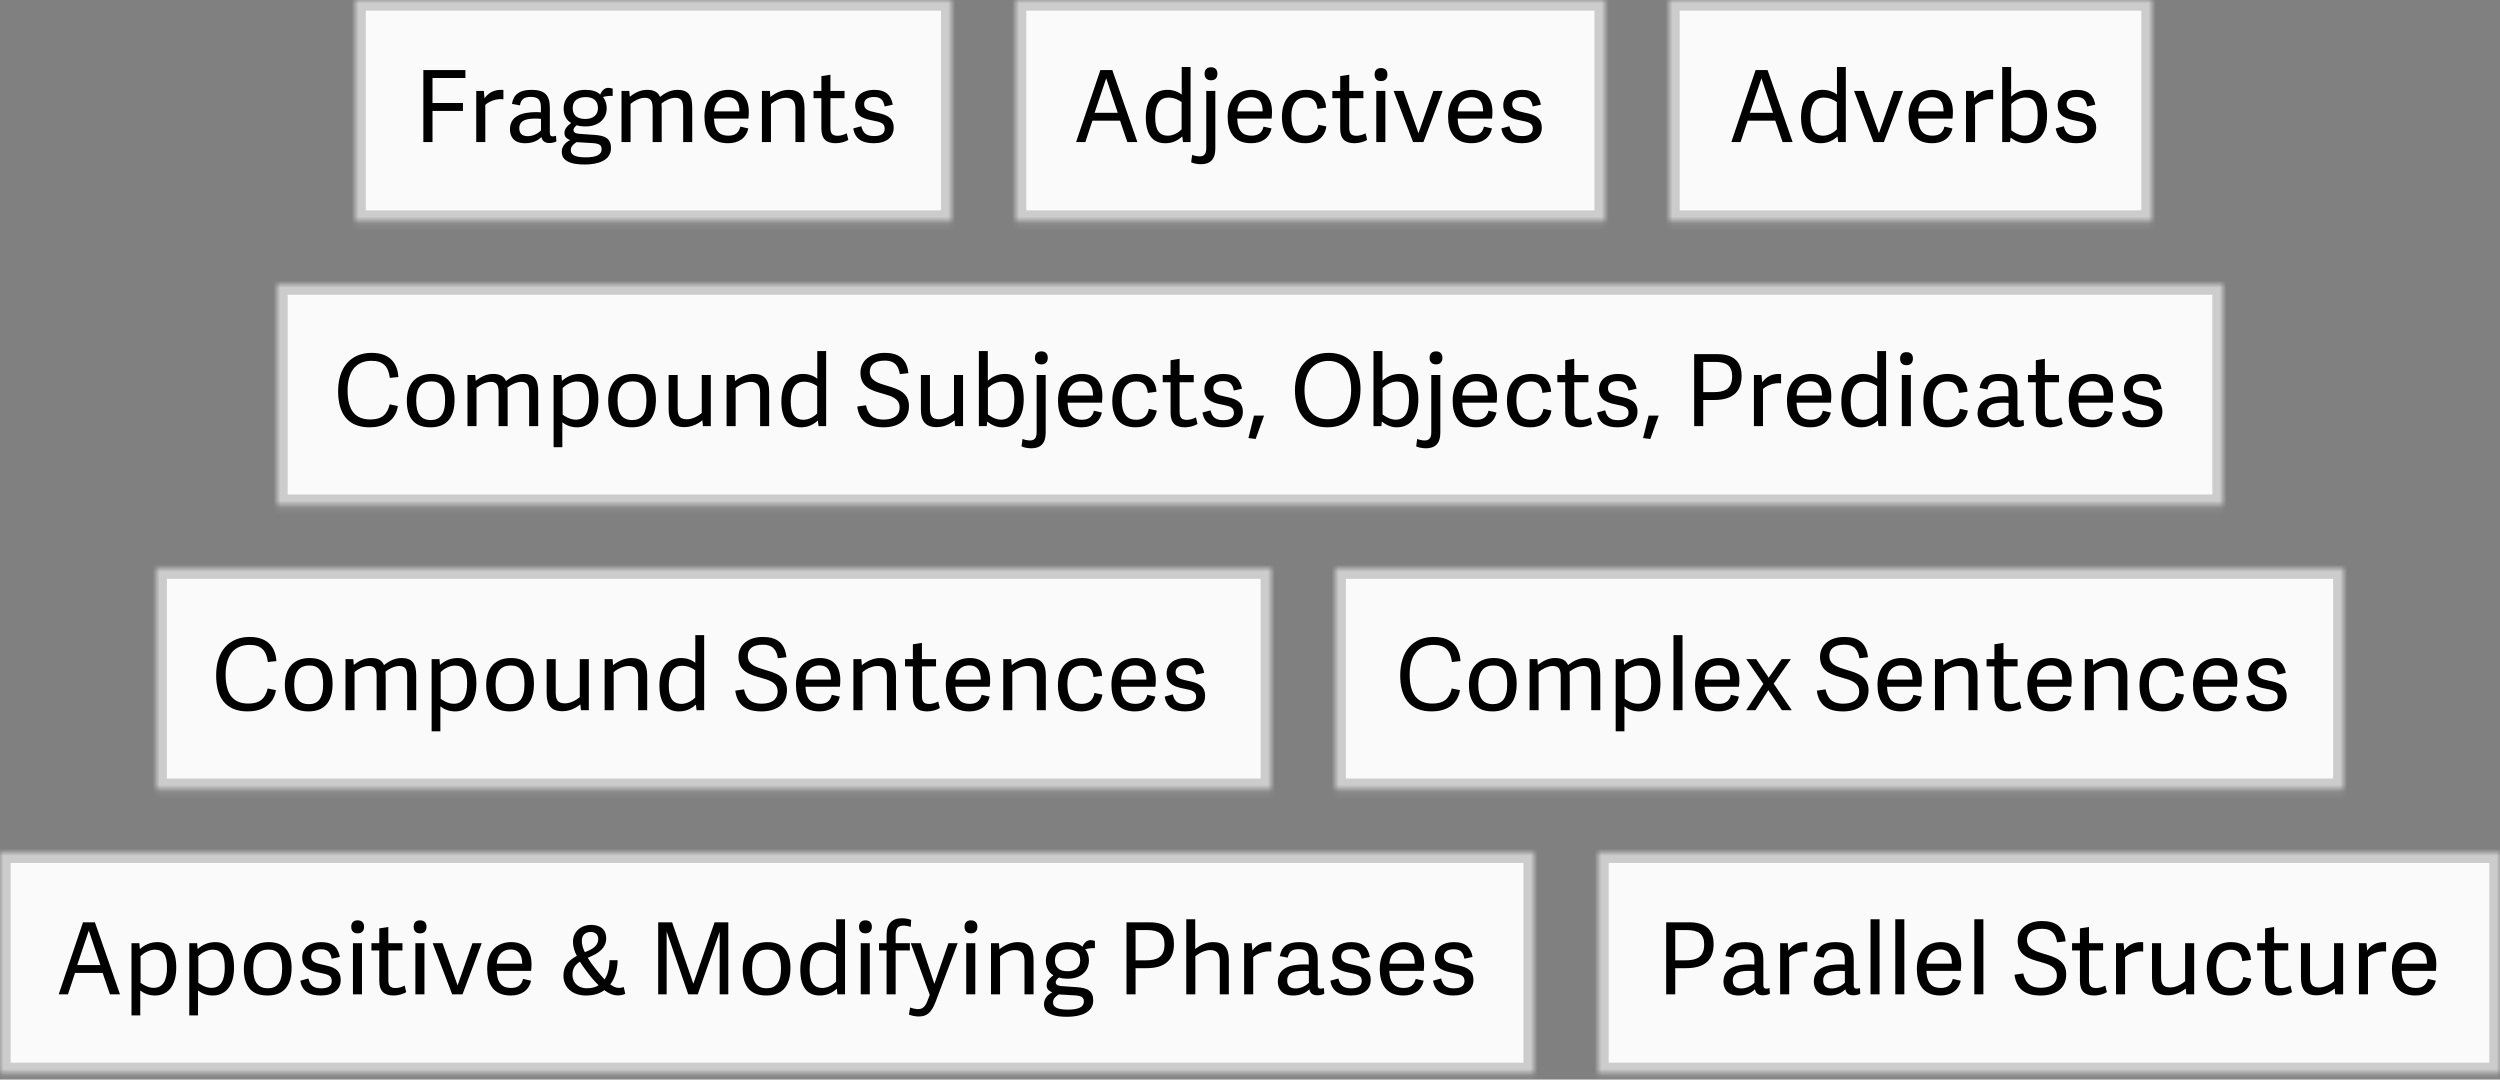 <?xml version="1.0" encoding="UTF-8" standalone="no"?>
<svg width="352px" height="152px" viewBox="0 0 352 152" version="1.1" xmlns="http://www.w3.org/2000/svg" xmlns:xlink="http://www.w3.org/1999/xlink">
    <rect x="0" y="0" width="352" height="152" fill="#808080" stroke="none"/>
    <!-- Generator: Sketch 39.1 (31720) - http://www.bohemiancoding.com/sketch -->
    <title>Group 32 Copy</title>
    <desc>Created with Sketch.</desc>
    <defs>
        <rect id="path-1" x="0" y="0" width="274" height="31.12"></rect>
        <mask id="mask-2" maskContentUnits="userSpaceOnUse" maskUnits="objectBoundingBox" x="0" y="0" width="274" height="31.12" fill="white">
            <use xlink:href="#path-1"></use>
        </mask>
        <rect id="path-3" x="0" y="0" width="157" height="31.12"></rect>
        <mask id="mask-4" maskContentUnits="userSpaceOnUse" maskUnits="objectBoundingBox" x="0" y="0" width="157" height="31.12" fill="white">
            <use xlink:href="#path-3"></use>
        </mask>
        <rect id="path-5" x="0" y="0" width="142" height="31.118"></rect>
        <mask id="mask-6" maskContentUnits="userSpaceOnUse" maskUnits="objectBoundingBox" x="0" y="0" width="142" height="31.118" fill="white">
            <use xlink:href="#path-5"></use>
        </mask>
        <rect id="path-7" x="0" y="0" width="127" height="31.12"></rect>
        <mask id="mask-8" maskContentUnits="userSpaceOnUse" maskUnits="objectBoundingBox" x="0" y="0" width="127" height="31.12" fill="white">
            <use xlink:href="#path-7"></use>
        </mask>
        <rect id="path-9" x="0" y="0" width="216" height="31.12"></rect>
        <mask id="mask-10" maskContentUnits="userSpaceOnUse" maskUnits="objectBoundingBox" x="0" y="0" width="216" height="31.12" fill="white">
            <use xlink:href="#path-9"></use>
        </mask>
        <rect id="path-11" x="0" y="0" width="84" height="31.12"></rect>
        <mask id="mask-12" maskContentUnits="userSpaceOnUse" maskUnits="objectBoundingBox" x="0" y="0" width="84" height="31.12" fill="white">
            <use xlink:href="#path-11"></use>
        </mask>
        <rect id="path-13" x="0" y="0" width="83" height="31.12"></rect>
        <mask id="mask-14" maskContentUnits="userSpaceOnUse" maskUnits="objectBoundingBox" x="0" y="0" width="83" height="31.12" fill="white">
            <use xlink:href="#path-13"></use>
        </mask>
        <rect id="path-15" x="0" y="0" width="68" height="31.12"></rect>
        <mask id="mask-16" maskContentUnits="userSpaceOnUse" maskUnits="objectBoundingBox" x="0" y="0" width="68" height="31.12" fill="white">
            <use xlink:href="#path-15"></use>
        </mask>
    </defs>
    <g id="Welcome" stroke="none" stroke-width="1" fill="none" fill-rule="evenodd">
        <g id="Diagnostic---Intro-Slides---1" transform="translate(-485, -169)">
            <g id="Group-32-Copy" transform="translate(485, 169)">
                <g id="Group-12" transform="translate(39, 40)">
                    <g id="Group-6">
                        <use id="Rectangle-34" stroke="#CCCCCC" mask="url(#mask-2)" stroke-width="3" fill="#FAFAFA" xlink:href="#path-1"></use>
                        <path d="M13.06,20.168 C14.838,20.168 16.672,19.412 17.022,17.172 L15.86,16.934 C15.538,18.362 14.754,19.062 13.144,19.062 C11.114,19.062 9.938,17.886 9.938,14.974 C9.938,12.188 11.212,10.802 13.312,10.802 C14.978,10.802 15.692,11.628 15.888,13.21 L17.092,13.084 C16.938,10.718 15.454,9.682 13.326,9.682 C10.442,9.682 8.608,11.67 8.608,15.086 C8.608,18.124 9.882,20.168 13.06,20.168 L13.06,20.168 Z M21.6,20.168 C24.022,20.168 25.002,18.628 25.002,16.262 C25.002,14.12 24.064,12.65 21.782,12.65 C19.486,12.65 18.282,14.106 18.282,16.43 C18.282,18.558 19.108,20.168 21.6,20.168 L21.6,20.168 Z M21.67,19.146 C20.27,19.146 19.598,18.278 19.598,16.374 C19.598,14.456 20.452,13.7 21.726,13.7 C22.972,13.7 23.672,14.358 23.672,16.346 C23.672,18.39 22.916,19.146 21.67,19.146 L21.67,19.146 Z M28.096,14.624 C28.474,14.274 29.356,13.77 30.084,13.77 C31.008,13.77 31.204,14.316 31.204,15.282 L31.204,20 L32.478,20 L32.478,15.1 C32.478,14.918 32.464,14.736 32.45,14.568 C32.87,14.218 33.696,13.77 34.382,13.77 C35.306,13.77 35.502,14.316 35.502,15.282 L35.502,20 L36.776,20 L36.776,15.1 C36.776,13.49 36.244,12.65 34.732,12.65 C33.752,12.65 32.94,13.084 32.24,13.644 C31.96,12.972 31.386,12.65 30.434,12.65 C29.454,12.65 28.698,13.07 27.984,13.616 L27.914,12.804 L26.822,12.804 L26.822,20 L28.096,20 L28.096,14.624 Z M38.946,22.968 L40.178,22.968 L40.178,19.468 C40.696,19.86 41.382,20.168 42.25,20.168 C43.86,20.168 45.246,19.048 45.246,16.234 C45.246,13.588 44.126,12.65 42.614,12.65 C41.592,12.65 40.78,13.042 40.122,13.63 L40.052,12.804 L38.946,12.804 L38.946,22.968 Z M40.22,14.624 C40.64,14.204 41.438,13.714 42.236,13.714 C43.384,13.714 43.944,14.414 43.944,16.22 C43.944,17.942 43.44,19.09 42.068,19.09 C41.242,19.09 40.528,18.614 40.22,18.376 L40.22,14.624 Z M49.95,20.168 C52.372,20.168 53.352,18.628 53.352,16.262 C53.352,14.12 52.414,12.65 50.132,12.65 C47.836,12.65 46.632,14.106 46.632,16.43 C46.632,18.558 47.458,20.168 49.95,20.168 L49.95,20.168 Z M50.02,19.146 C48.62,19.146 47.948,18.278 47.948,16.374 C47.948,14.456 48.802,13.7 50.076,13.7 C51.322,13.7 52.022,14.358 52.022,16.346 C52.022,18.39 51.266,19.146 50.02,19.146 L50.02,19.146 Z M55.144,17.69 C55.144,19.3 55.816,20.14 57.342,20.14 C58.336,20.14 59.19,19.748 59.89,19.174 L59.974,20 L61.08,20 L61.08,12.804 L59.806,12.804 L59.806,18.152 C59.428,18.502 58.546,19.034 57.72,19.034 C56.656,19.034 56.418,18.488 56.418,17.494 L56.418,12.804 L55.144,12.804 L55.144,17.69 Z M69.298,15.114 C69.298,13.49 68.626,12.65 67.086,12.65 C66.092,12.65 65.196,13.098 64.496,13.658 L64.426,12.804 L63.306,12.804 L63.306,20 L64.58,20 L64.58,14.638 C64.958,14.302 65.854,13.77 66.68,13.77 C67.66,13.77 68.024,14.316 68.024,15.31 L68.024,20 L69.298,20 L69.298,15.114 Z M77.32,9.43 L76.074,9.43 L76.074,13.322 C75.57,12.916 74.884,12.65 74.058,12.65 C72.462,12.65 71.02,13.672 71.02,16.514 C71.02,19.132 72.126,20.168 73.764,20.168 C74.8,20.168 75.528,19.776 76.144,19.216 L76.158,19.23 L76.256,20 L77.32,20 L77.32,9.43 Z M76.06,18.222 C75.612,18.67 74.884,19.104 74.142,19.104 C72.882,19.104 72.336,18.264 72.336,16.514 C72.336,14.848 72.84,13.742 74.226,13.742 C75.052,13.742 75.724,14.12 76.06,14.372 L76.06,18.222 Z M85.58,10.774 C87.148,10.774 87.54,11.712 87.694,12.678 L88.898,12.538 C88.688,10.368 87.344,9.682 85.566,9.682 C83.606,9.682 82.15,10.746 82.15,12.482 C82.15,14.568 83.788,15.002 85.286,15.422 C86.532,15.772 87.666,16.108 87.666,17.368 C87.666,18.712 86.504,19.076 85.412,19.076 C83.676,19.076 83.172,18.138 82.934,17.06 L81.702,17.242 C81.968,19.328 83.284,20.168 85.398,20.168 C87.274,20.168 88.982,19.328 88.982,17.186 C88.982,15.226 87.372,14.75 85.888,14.316 C84.628,13.938 83.466,13.588 83.466,12.356 C83.466,11.46 84.026,10.774 85.58,10.774 L85.58,10.774 Z M90.662,17.69 C90.662,19.3 91.334,20.14 92.86,20.14 C93.854,20.14 94.708,19.748 95.408,19.174 L95.492,20 L96.598,20 L96.598,12.804 L95.324,12.804 L95.324,18.152 C94.946,18.502 94.064,19.034 93.238,19.034 C92.174,19.034 91.936,18.488 91.936,17.494 L91.936,12.804 L90.662,12.804 L90.662,17.69 Z M99.93,20 L100,19.37 L100.014,19.37 C100.532,19.776 101.246,20.168 102.1,20.168 C103.766,20.168 105.138,19.034 105.138,16.234 C105.138,13.588 104.004,12.65 102.52,12.65 C101.47,12.65 100.714,13.042 100.084,13.602 L100.084,9.43 L98.824,9.43 L98.824,20 L99.93,20 Z M100.098,14.624 C100.518,14.218 101.316,13.728 102.114,13.728 C103.304,13.728 103.822,14.512 103.822,16.22 C103.822,17.97 103.304,19.09 101.946,19.09 C101.12,19.09 100.42,18.586 100.098,18.348 L100.098,14.624 Z M106.188,23.122 C107.49,23.122 108.232,22.464 108.232,20.938 L108.232,12.804 L106.958,12.804 L106.958,20.882 C106.958,21.736 106.594,22.016 106.02,22.016 C105.67,22.016 105.25,21.918 104.97,21.806 L104.83,22.842 C105.082,22.996 105.726,23.122 106.188,23.122 L106.188,23.122 Z M108.526,10.382 C108.526,9.808 108.204,9.472 107.63,9.472 C107.056,9.472 106.72,9.808 106.72,10.382 C106.72,10.97 107.056,11.306 107.63,11.306 C108.204,11.306 108.526,10.97 108.526,10.382 L108.526,10.382 Z M113.286,20.168 C114.728,20.168 115.848,19.482 116.142,18.082 L115.022,17.83 C114.826,18.642 114.35,19.104 113.328,19.104 C112.18,19.104 111.368,18.53 111.312,16.696 L116.156,16.696 C116.198,16.36 116.212,16.038 116.212,15.758 C116.212,13.98 115.372,12.65 113.356,12.65 C111.508,12.65 109.968,13.784 109.968,16.416 C109.968,18.39 110.738,20.168 113.286,20.168 L113.286,20.168 Z M111.326,15.688 C111.396,14.26 112.32,13.686 113.272,13.686 C114.406,13.686 114.896,14.4 114.896,15.688 L111.326,15.688 Z M120.916,20.168 C122.358,20.168 123.632,19.468 123.87,17.802 L122.75,17.564 C122.568,18.628 121.938,19.104 120.958,19.104 C119.81,19.104 118.942,18.46 118.942,16.318 C118.942,14.274 119.964,13.714 121,13.714 C122.008,13.714 122.498,14.26 122.61,15.324 L123.828,15.156 C123.73,13.49 122.666,12.65 121.056,12.65 C118.9,12.65 117.612,13.966 117.612,16.472 C117.612,18.628 118.536,20.168 120.916,20.168 L120.916,20.168 Z M129.386,18.768 C129.078,18.936 128.56,19.118 128.126,19.118 C127.258,19.118 127.09,18.698 127.09,17.942 L127.09,13.826 L129.078,13.826 L129.078,12.804 L127.09,12.804 L127.09,10.522 L125.816,10.718 L125.816,12.804 L124.71,12.804 L124.71,13.826 L125.816,13.826 L125.816,18.11 C125.816,19.552 126.502,20.168 127.846,20.168 C128.518,20.168 129.26,19.93 129.61,19.692 L129.386,18.768 Z M133.236,12.65 C131.78,12.65 130.576,13.364 130.576,14.82 C130.576,16.5 131.99,16.752 133.166,16.99 C134.146,17.186 134.734,17.326 134.734,18.124 C134.734,18.894 134.104,19.16 133.236,19.16 C131.962,19.16 131.64,18.544 131.444,17.774 L130.31,18.082 C130.534,19.524 131.528,20.168 133.18,20.168 C134.93,20.168 135.994,19.356 135.994,17.984 C135.994,16.374 134.748,16.108 133.432,15.828 C132.424,15.618 131.836,15.408 131.836,14.666 C131.836,14.12 132.172,13.658 133.222,13.658 C134.272,13.658 134.552,14.162 134.72,14.988 L135.868,14.736 C135.644,13.462 134.944,12.65 133.236,12.65 L133.236,12.65 Z M136.778,21.68 L137.8,21.806 L138.976,18.516 L137.562,18.516 L136.778,21.68 Z M147.88,20.168 C150.974,20.168 152.556,18.026 152.556,14.736 C152.556,11.922 151.156,9.682 148.09,9.682 C144.996,9.682 143.33,11.922 143.33,14.932 C143.33,17.97 144.744,20.168 147.88,20.168 L147.88,20.168 Z M147.95,19.034 C145.99,19.034 144.674,17.662 144.674,14.918 C144.674,12.216 146.088,10.816 148.048,10.816 C149.98,10.816 151.24,12.188 151.24,14.862 C151.24,17.732 149.868,19.034 147.95,19.034 L147.95,19.034 Z M155.496,20 L155.566,19.37 L155.58,19.37 C156.098,19.776 156.812,20.168 157.666,20.168 C159.332,20.168 160.704,19.034 160.704,16.234 C160.704,13.588 159.57,12.65 158.086,12.65 C157.036,12.65 156.28,13.042 155.65,13.602 L155.65,9.43 L154.39,9.43 L154.39,20 L155.496,20 Z M155.664,14.624 C156.084,14.218 156.882,13.728 157.68,13.728 C158.87,13.728 159.388,14.512 159.388,16.22 C159.388,17.97 158.87,19.09 157.512,19.09 C156.686,19.09 155.986,18.586 155.664,18.348 L155.664,14.624 Z M161.754,23.122 C163.056,23.122 163.798,22.464 163.798,20.938 L163.798,12.804 L162.524,12.804 L162.524,20.882 C162.524,21.736 162.16,22.016 161.586,22.016 C161.236,22.016 160.816,21.918 160.536,21.806 L160.396,22.842 C160.648,22.996 161.292,23.122 161.754,23.122 L161.754,23.122 Z M164.092,10.382 C164.092,9.808 163.77,9.472 163.196,9.472 C162.622,9.472 162.286,9.808 162.286,10.382 C162.286,10.97 162.622,11.306 163.196,11.306 C163.77,11.306 164.092,10.97 164.092,10.382 L164.092,10.382 Z M168.852,20.168 C170.294,20.168 171.414,19.482 171.708,18.082 L170.588,17.83 C170.392,18.642 169.916,19.104 168.894,19.104 C167.746,19.104 166.934,18.53 166.878,16.696 L171.722,16.696 C171.764,16.36 171.778,16.038 171.778,15.758 C171.778,13.98 170.938,12.65 168.922,12.65 C167.074,12.65 165.534,13.784 165.534,16.416 C165.534,18.39 166.304,20.168 168.852,20.168 L168.852,20.168 Z M166.892,15.688 C166.962,14.26 167.886,13.686 168.838,13.686 C169.972,13.686 170.462,14.4 170.462,15.688 L166.892,15.688 Z M176.482,20.168 C177.924,20.168 179.198,19.468 179.436,17.802 L178.316,17.564 C178.134,18.628 177.504,19.104 176.524,19.104 C175.376,19.104 174.508,18.46 174.508,16.318 C174.508,14.274 175.53,13.714 176.566,13.714 C177.574,13.714 178.064,14.26 178.176,15.324 L179.394,15.156 C179.296,13.49 178.232,12.65 176.622,12.65 C174.466,12.65 173.178,13.966 173.178,16.472 C173.178,18.628 174.102,20.168 176.482,20.168 L176.482,20.168 Z M184.952,18.768 C184.644,18.936 184.126,19.118 183.692,19.118 C182.824,19.118 182.656,18.698 182.656,17.942 L182.656,13.826 L184.644,13.826 L184.644,12.804 L182.656,12.804 L182.656,10.522 L181.382,10.718 L181.382,12.804 L180.276,12.804 L180.276,13.826 L181.382,13.826 L181.382,18.11 C181.382,19.552 182.068,20.168 183.412,20.168 C184.084,20.168 184.826,19.93 185.176,19.692 L184.952,18.768 Z M188.802,12.65 C187.346,12.65 186.142,13.364 186.142,14.82 C186.142,16.5 187.556,16.752 188.732,16.99 C189.712,17.186 190.3,17.326 190.3,18.124 C190.3,18.894 189.67,19.16 188.802,19.16 C187.528,19.16 187.206,18.544 187.01,17.774 L185.876,18.082 C186.1,19.524 187.094,20.168 188.746,20.168 C190.496,20.168 191.56,19.356 191.56,17.984 C191.56,16.374 190.314,16.108 188.998,15.828 C187.99,15.618 187.402,15.408 187.402,14.666 C187.402,14.12 187.738,13.658 188.788,13.658 C189.838,13.658 190.118,14.162 190.286,14.988 L191.434,14.736 C191.21,13.462 190.51,12.65 188.802,12.65 L188.802,12.65 Z M192.344,21.68 L193.366,21.806 L194.542,18.516 L193.128,18.516 L192.344,21.68 Z M200.814,16.318 L202.354,16.318 C204.79,16.318 206.218,15.31 206.218,12.902 C206.218,11.292 205.434,9.864 202.844,9.864 L199.54,9.864 L199.54,20 L200.814,20 L200.814,16.318 Z M200.814,15.212 L200.814,10.956 L202.466,10.956 C204.09,10.956 204.888,11.516 204.888,12.972 C204.888,14.862 203.726,15.212 202.256,15.212 L200.814,15.212 Z M211.776,12.664 C211.692,12.664 211.594,12.65 211.51,12.65 C210.502,12.65 209.746,12.986 209.116,13.84 L209.018,12.804 L207.954,12.804 L207.954,20 L209.228,20 L209.228,14.764 C209.816,14.218 210.88,13.854 211.776,13.98 L211.776,12.664 Z M215.92,20.168 C217.362,20.168 218.482,19.482 218.776,18.082 L217.656,17.83 C217.46,18.642 216.984,19.104 215.962,19.104 C214.814,19.104 214.002,18.53 213.946,16.696 L218.79,16.696 C218.832,16.36 218.846,16.038 218.846,15.758 C218.846,13.98 218.006,12.65 215.99,12.65 C214.142,12.65 212.602,13.784 212.602,16.416 C212.602,18.39 213.372,20.168 215.92,20.168 L215.92,20.168 Z M213.96,15.688 C214.03,14.26 214.954,13.686 215.906,13.686 C217.04,13.686 217.53,14.4 217.53,15.688 L213.96,15.688 Z M226.56,9.43 L225.314,9.43 L225.314,13.322 C224.81,12.916 224.124,12.65 223.298,12.65 C221.702,12.65 220.26,13.672 220.26,16.514 C220.26,19.132 221.366,20.168 223.004,20.168 C224.04,20.168 224.768,19.776 225.384,19.216 L225.398,19.23 L225.496,20 L226.56,20 L226.56,9.43 Z M225.3,18.222 C224.852,18.67 224.124,19.104 223.382,19.104 C222.122,19.104 221.576,18.264 221.576,16.514 C221.576,14.848 222.08,13.742 223.466,13.742 C224.292,13.742 224.964,14.12 225.3,14.372 L225.3,18.222 Z M230.046,12.804 L228.772,12.804 L228.772,20 L230.046,20 L230.046,12.804 Z M230.34,10.494 C230.34,9.906 230.004,9.584 229.43,9.584 C228.856,9.584 228.534,9.906 228.534,10.494 C228.534,11.082 228.856,11.418 229.43,11.418 C230.004,11.418 230.34,11.082 230.34,10.494 L230.34,10.494 Z M235.114,20.168 C236.556,20.168 237.83,19.468 238.068,17.802 L236.948,17.564 C236.766,18.628 236.136,19.104 235.156,19.104 C234.008,19.104 233.14,18.46 233.14,16.318 C233.14,14.274 234.162,13.714 235.198,13.714 C236.206,13.714 236.696,14.26 236.808,15.324 L238.026,15.156 C237.928,13.49 236.864,12.65 235.254,12.65 C233.098,12.65 231.81,13.966 231.81,16.472 C231.81,18.628 232.734,20.168 235.114,20.168 L235.114,20.168 Z M245.054,15.128 C245.054,13.336 244.256,12.65 242.478,12.65 C240.812,12.65 239.944,13.28 239.72,14.624 L240.84,14.834 C240.994,14.036 241.372,13.644 242.366,13.644 C243.542,13.644 243.794,14.204 243.794,15.114 L243.794,15.814 C243.598,15.8 243.388,15.786 243.164,15.786 C241.134,15.786 239.44,16.318 239.44,18.236 C239.44,18.936 239.748,20.168 241.568,20.168 C242.576,20.168 243.318,19.846 243.878,19.286 C243.948,19.748 244.27,20.14 244.984,20.14 C245.334,20.14 245.698,20.056 245.978,19.916 L245.922,19.118 C245.74,19.174 245.614,19.202 245.488,19.202 C245.124,19.202 245.054,19.034 245.054,18.642 L245.054,15.128 Z M243.808,18.362 C243.416,18.782 242.702,19.174 241.96,19.174 C240.98,19.174 240.756,18.642 240.756,18.026 C240.756,16.794 242.086,16.696 243.08,16.696 C243.346,16.696 243.612,16.71 243.808,16.738 L243.808,18.362 Z M251.214,18.768 C250.906,18.936 250.388,19.118 249.954,19.118 C249.086,19.118 248.918,18.698 248.918,17.942 L248.918,13.826 L250.906,13.826 L250.906,12.804 L248.918,12.804 L248.918,10.522 L247.644,10.718 L247.644,12.804 L246.538,12.804 L246.538,13.826 L247.644,13.826 L247.644,18.11 C247.644,19.552 248.33,20.168 249.674,20.168 C250.346,20.168 251.088,19.93 251.438,19.692 L251.214,18.768 Z M255.596,20.168 C257.038,20.168 258.158,19.482 258.452,18.082 L257.332,17.83 C257.136,18.642 256.66,19.104 255.638,19.104 C254.49,19.104 253.678,18.53 253.622,16.696 L258.466,16.696 C258.508,16.36 258.522,16.038 258.522,15.758 C258.522,13.98 257.682,12.65 255.666,12.65 C253.818,12.65 252.278,13.784 252.278,16.416 C252.278,18.39 253.048,20.168 255.596,20.168 L255.596,20.168 Z M253.636,15.688 C253.706,14.26 254.63,13.686 255.582,13.686 C256.716,13.686 257.206,14.4 257.206,15.688 L253.636,15.688 Z M262.708,12.65 C261.252,12.65 260.048,13.364 260.048,14.82 C260.048,16.5 261.462,16.752 262.638,16.99 C263.618,17.186 264.206,17.326 264.206,18.124 C264.206,18.894 263.576,19.16 262.708,19.16 C261.434,19.16 261.112,18.544 260.916,17.774 L259.782,18.082 C260.006,19.524 261,20.168 262.652,20.168 C264.402,20.168 265.466,19.356 265.466,17.984 C265.466,16.374 264.22,16.108 262.904,15.828 C261.896,15.618 261.308,15.408 261.308,14.666 C261.308,14.12 261.644,13.658 262.694,13.658 C263.744,13.658 264.024,14.162 264.192,14.988 L265.34,14.736 C265.116,13.462 264.416,12.65 262.708,12.65 L262.708,12.65 Z" id="Compound-Subjects,-O-Copy-4" fill="#000000"></path>
                    </g>
                </g>
                <g id="Group-13" transform="translate(22, 80)">
                    <g id="Group-5">
                        <use id="Rectangle-34-Copy" stroke="#CCCCCC" mask="url(#mask-4)" stroke-width="3" fill="#FAFAFA" xlink:href="#path-3"></use>
                        <path d="M12.886,20.168 C14.664,20.168 16.498,19.412 16.848,17.172 L15.686,16.934 C15.364,18.362 14.58,19.062 12.97,19.062 C10.94,19.062 9.764,17.886 9.764,14.974 C9.764,12.188 11.038,10.802 13.138,10.802 C14.804,10.802 15.518,11.628 15.714,13.21 L16.918,13.084 C16.764,10.718 15.28,9.682 13.152,9.682 C10.268,9.682 8.434,11.67 8.434,15.086 C8.434,18.124 9.708,20.168 12.886,20.168 L12.886,20.168 Z M21.426,20.168 C23.848,20.168 24.828,18.628 24.828,16.262 C24.828,14.12 23.89,12.65 21.608,12.65 C19.312,12.65 18.108,14.106 18.108,16.43 C18.108,18.558 18.934,20.168 21.426,20.168 L21.426,20.168 Z M21.496,19.146 C20.096,19.146 19.424,18.278 19.424,16.374 C19.424,14.456 20.278,13.7 21.552,13.7 C22.798,13.7 23.498,14.358 23.498,16.346 C23.498,18.39 22.742,19.146 21.496,19.146 L21.496,19.146 Z M27.922,14.624 C28.3,14.274 29.182,13.77 29.91,13.77 C30.834,13.77 31.03,14.316 31.03,15.282 L31.03,20 L32.304,20 L32.304,15.1 C32.304,14.918 32.29,14.736 32.276,14.568 C32.696,14.218 33.522,13.77 34.208,13.77 C35.132,13.77 35.328,14.316 35.328,15.282 L35.328,20 L36.602,20 L36.602,15.1 C36.602,13.49 36.07,12.65 34.558,12.65 C33.578,12.65 32.766,13.084 32.066,13.644 C31.786,12.972 31.212,12.65 30.26,12.65 C29.28,12.65 28.524,13.07 27.81,13.616 L27.74,12.804 L26.648,12.804 L26.648,20 L27.922,20 L27.922,14.624 Z M38.772,22.968 L40.004,22.968 L40.004,19.468 C40.522,19.86 41.208,20.168 42.076,20.168 C43.686,20.168 45.072,19.048 45.072,16.234 C45.072,13.588 43.952,12.65 42.44,12.65 C41.418,12.65 40.606,13.042 39.948,13.63 L39.878,12.804 L38.772,12.804 L38.772,22.968 Z M40.046,14.624 C40.466,14.204 41.264,13.714 42.062,13.714 C43.21,13.714 43.77,14.414 43.77,16.22 C43.77,17.942 43.266,19.09 41.894,19.09 C41.068,19.09 40.354,18.614 40.046,18.376 L40.046,14.624 Z M49.776,20.168 C52.198,20.168 53.178,18.628 53.178,16.262 C53.178,14.12 52.24,12.65 49.958,12.65 C47.662,12.65 46.458,14.106 46.458,16.43 C46.458,18.558 47.284,20.168 49.776,20.168 L49.776,20.168 Z M49.846,19.146 C48.446,19.146 47.774,18.278 47.774,16.374 C47.774,14.456 48.628,13.7 49.902,13.7 C51.148,13.7 51.848,14.358 51.848,16.346 C51.848,18.39 51.092,19.146 49.846,19.146 L49.846,19.146 Z M54.97,17.69 C54.97,19.3 55.642,20.14 57.168,20.14 C58.162,20.14 59.016,19.748 59.716,19.174 L59.8,20 L60.906,20 L60.906,12.804 L59.632,12.804 L59.632,18.152 C59.254,18.502 58.372,19.034 57.546,19.034 C56.482,19.034 56.244,18.488 56.244,17.494 L56.244,12.804 L54.97,12.804 L54.97,17.69 Z M69.124,15.114 C69.124,13.49 68.452,12.65 66.912,12.65 C65.918,12.65 65.022,13.098 64.322,13.658 L64.252,12.804 L63.132,12.804 L63.132,20 L64.406,20 L64.406,14.638 C64.784,14.302 65.68,13.77 66.506,13.77 C67.486,13.77 67.85,14.316 67.85,15.31 L67.85,20 L69.124,20 L69.124,15.114 Z M77.146,9.43 L75.9,9.43 L75.9,13.322 C75.396,12.916 74.71,12.65 73.884,12.65 C72.288,12.65 70.846,13.672 70.846,16.514 C70.846,19.132 71.952,20.168 73.59,20.168 C74.626,20.168 75.354,19.776 75.97,19.216 L75.984,19.23 L76.082,20 L77.146,20 L77.146,9.43 Z M75.886,18.222 C75.438,18.67 74.71,19.104 73.968,19.104 C72.708,19.104 72.162,18.264 72.162,16.514 C72.162,14.848 72.666,13.742 74.052,13.742 C74.878,13.742 75.55,14.12 75.886,14.372 L75.886,18.222 Z M85.406,10.774 C86.974,10.774 87.366,11.712 87.52,12.678 L88.724,12.538 C88.514,10.368 87.17,9.682 85.392,9.682 C83.432,9.682 81.976,10.746 81.976,12.482 C81.976,14.568 83.614,15.002 85.112,15.422 C86.358,15.772 87.492,16.108 87.492,17.368 C87.492,18.712 86.33,19.076 85.238,19.076 C83.502,19.076 82.998,18.138 82.76,17.06 L81.528,17.242 C81.794,19.328 83.11,20.168 85.224,20.168 C87.1,20.168 88.808,19.328 88.808,17.186 C88.808,15.226 87.198,14.75 85.714,14.316 C84.454,13.938 83.292,13.588 83.292,12.356 C83.292,11.46 83.852,10.774 85.406,10.774 L85.406,10.774 Z M93.386,20.168 C94.828,20.168 95.948,19.482 96.242,18.082 L95.122,17.83 C94.926,18.642 94.45,19.104 93.428,19.104 C92.28,19.104 91.468,18.53 91.412,16.696 L96.256,16.696 C96.298,16.36 96.312,16.038 96.312,15.758 C96.312,13.98 95.472,12.65 93.456,12.65 C91.608,12.65 90.068,13.784 90.068,16.416 C90.068,18.39 90.838,20.168 93.386,20.168 L93.386,20.168 Z M91.426,15.688 C91.496,14.26 92.42,13.686 93.372,13.686 C94.506,13.686 94.996,14.4 94.996,15.688 L91.426,15.688 Z M104.152,15.114 C104.152,13.49 103.48,12.65 101.94,12.65 C100.946,12.65 100.05,13.098 99.35,13.658 L99.28,12.804 L98.16,12.804 L98.16,20 L99.434,20 L99.434,14.638 C99.812,14.302 100.708,13.77 101.534,13.77 C102.514,13.77 102.878,14.316 102.878,15.31 L102.878,20 L104.152,20 L104.152,15.114 Z M110.102,18.768 C109.794,18.936 109.276,19.118 108.842,19.118 C107.974,19.118 107.806,18.698 107.806,17.942 L107.806,13.826 L109.794,13.826 L109.794,12.804 L107.806,12.804 L107.806,10.522 L106.532,10.718 L106.532,12.804 L105.426,12.804 L105.426,13.826 L106.532,13.826 L106.532,18.11 C106.532,19.552 107.218,20.168 108.562,20.168 C109.234,20.168 109.976,19.93 110.326,19.692 L110.102,18.768 Z M114.484,20.168 C115.926,20.168 117.046,19.482 117.34,18.082 L116.22,17.83 C116.024,18.642 115.548,19.104 114.526,19.104 C113.378,19.104 112.566,18.53 112.51,16.696 L117.354,16.696 C117.396,16.36 117.41,16.038 117.41,15.758 C117.41,13.98 116.57,12.65 114.554,12.65 C112.706,12.65 111.166,13.784 111.166,16.416 C111.166,18.39 111.936,20.168 114.484,20.168 L114.484,20.168 Z M112.524,15.688 C112.594,14.26 113.518,13.686 114.47,13.686 C115.604,13.686 116.094,14.4 116.094,15.688 L112.524,15.688 Z M125.25,15.114 C125.25,13.49 124.578,12.65 123.038,12.65 C122.044,12.65 121.148,13.098 120.448,13.658 L120.378,12.804 L119.258,12.804 L119.258,20 L120.532,20 L120.532,14.638 C120.91,14.302 121.806,13.77 122.632,13.77 C123.612,13.77 123.976,14.316 123.976,15.31 L123.976,20 L125.25,20 L125.25,15.114 Z M130.262,20.168 C131.704,20.168 132.978,19.468 133.216,17.802 L132.096,17.564 C131.914,18.628 131.284,19.104 130.304,19.104 C129.156,19.104 128.288,18.46 128.288,16.318 C128.288,14.274 129.31,13.714 130.346,13.714 C131.354,13.714 131.844,14.26 131.956,15.324 L133.174,15.156 C133.076,13.49 132.012,12.65 130.402,12.65 C128.246,12.65 126.958,13.966 126.958,16.472 C126.958,18.628 127.882,20.168 130.262,20.168 L130.262,20.168 Z M137.808,20.168 C139.25,20.168 140.37,19.482 140.664,18.082 L139.544,17.83 C139.348,18.642 138.872,19.104 137.85,19.104 C136.702,19.104 135.89,18.53 135.834,16.696 L140.678,16.696 C140.72,16.36 140.734,16.038 140.734,15.758 C140.734,13.98 139.894,12.65 137.878,12.65 C136.03,12.65 134.49,13.784 134.49,16.416 C134.49,18.39 135.26,20.168 137.808,20.168 L137.808,20.168 Z M135.848,15.688 C135.918,14.26 136.842,13.686 137.794,13.686 C138.928,13.686 139.418,14.4 139.418,15.688 L135.848,15.688 Z M144.92,12.65 C143.464,12.65 142.26,13.364 142.26,14.82 C142.26,16.5 143.674,16.752 144.85,16.99 C145.83,17.186 146.418,17.326 146.418,18.124 C146.418,18.894 145.788,19.16 144.92,19.16 C143.646,19.16 143.324,18.544 143.128,17.774 L141.994,18.082 C142.218,19.524 143.212,20.168 144.864,20.168 C146.614,20.168 147.678,19.356 147.678,17.984 C147.678,16.374 146.432,16.108 145.116,15.828 C144.108,15.618 143.52,15.408 143.52,14.666 C143.52,14.12 143.856,13.658 144.906,13.658 C145.956,13.658 146.236,14.162 146.404,14.988 L147.552,14.736 C147.328,13.462 146.628,12.65 144.92,12.65 L144.92,12.65 Z" id="Compound-Sentences" fill="#000000"></path>
                    </g>
                    <g id="Group-9" transform="translate(166, 0)">
                        <use id="Rectangle-34-Copy" stroke="#CCCCCC" mask="url(#mask-6)" stroke-width="3" fill="#FAFAFA" xlink:href="#path-5"></use>
                        <path d="M13.603,20.168 C15.381,20.168 17.215,19.412 17.565,17.172 L16.403,16.934 C16.081,18.362 15.297,19.062 13.687,19.062 C11.657,19.062 10.481,17.886 10.481,14.974 C10.481,12.188 11.755,10.802 13.855,10.802 C15.521,10.802 16.235,11.628 16.431,13.21 L17.635,13.084 C17.481,10.718 15.997,9.682 13.869,9.682 C10.985,9.682 9.151,11.67 9.151,15.086 C9.151,18.124 10.425,20.168 13.603,20.168 L13.603,20.168 Z M22.143,20.168 C24.565,20.168 25.545,18.628 25.545,16.262 C25.545,14.12 24.607,12.65 22.325,12.65 C20.029,12.65 18.825,14.106 18.825,16.43 C18.825,18.558 19.651,20.168 22.143,20.168 L22.143,20.168 Z M22.213,19.146 C20.813,19.146 20.141,18.278 20.141,16.374 C20.141,14.456 20.995,13.7 22.269,13.7 C23.515,13.7 24.215,14.358 24.215,16.346 C24.215,18.39 23.459,19.146 22.213,19.146 L22.213,19.146 Z M28.639,14.624 C29.017,14.274 29.899,13.77 30.627,13.77 C31.551,13.77 31.747,14.316 31.747,15.282 L31.747,20 L33.021,20 L33.021,15.1 C33.021,14.918 33.007,14.736 32.993,14.568 C33.413,14.218 34.239,13.77 34.925,13.77 C35.849,13.77 36.045,14.316 36.045,15.282 L36.045,20 L37.319,20 L37.319,15.1 C37.319,13.49 36.787,12.65 35.275,12.65 C34.295,12.65 33.483,13.084 32.783,13.644 C32.503,12.972 31.929,12.65 30.977,12.65 C29.997,12.65 29.241,13.07 28.527,13.616 L28.457,12.804 L27.365,12.804 L27.365,20 L28.639,20 L28.639,14.624 Z M39.489,22.968 L40.721,22.968 L40.721,19.468 C41.239,19.86 41.925,20.168 42.793,20.168 C44.403,20.168 45.789,19.048 45.789,16.234 C45.789,13.588 44.669,12.65 43.157,12.65 C42.135,12.65 41.323,13.042 40.665,13.63 L40.595,12.804 L39.489,12.804 L39.489,22.968 Z M40.763,14.624 C41.183,14.204 41.981,13.714 42.779,13.714 C43.927,13.714 44.487,14.414 44.487,16.22 C44.487,17.942 43.983,19.09 42.611,19.09 C41.785,19.09 41.071,18.614 40.763,18.376 L40.763,14.624 Z M48.897,9.43 L47.623,9.43 L47.623,20 L48.897,20 L48.897,9.43 Z M53.979,20.168 C55.421,20.168 56.541,19.482 56.835,18.082 L55.715,17.83 C55.519,18.642 55.043,19.104 54.021,19.104 C52.873,19.104 52.061,18.53 52.005,16.696 L56.849,16.696 C56.891,16.36 56.905,16.038 56.905,15.758 C56.905,13.98 56.065,12.65 54.049,12.65 C52.201,12.65 50.661,13.784 50.661,16.416 C50.661,18.39 51.431,20.168 53.979,20.168 L53.979,20.168 Z M52.019,15.688 C52.089,14.26 53.013,13.686 53.965,13.686 C55.099,13.686 55.589,14.4 55.589,15.688 L52.019,15.688 Z M64.157,12.804 L62.855,12.804 L61.035,15.422 L59.271,12.804 L57.871,12.804 L60.279,16.29 L57.857,20 L59.159,20 L60.979,17.172 L62.897,20 L64.283,20 L61.735,16.262 L64.157,12.804 Z M71.689,10.774 C73.257,10.774 73.649,11.712 73.803,12.678 L75.007,12.538 C74.797,10.368 73.453,9.682 71.675,9.682 C69.715,9.682 68.259,10.746 68.259,12.482 C68.259,14.568 69.897,15.002 71.395,15.422 C72.641,15.772 73.775,16.108 73.775,17.368 C73.775,18.712 72.613,19.076 71.521,19.076 C69.785,19.076 69.281,18.138 69.043,17.06 L67.811,17.242 C68.077,19.328 69.393,20.168 71.507,20.168 C73.383,20.168 75.091,19.328 75.091,17.186 C75.091,15.226 73.481,14.75 71.997,14.316 C70.737,13.938 69.575,13.588 69.575,12.356 C69.575,11.46 70.135,10.774 71.689,10.774 L71.689,10.774 Z M79.669,20.168 C81.111,20.168 82.231,19.482 82.525,18.082 L81.405,17.83 C81.209,18.642 80.733,19.104 79.711,19.104 C78.563,19.104 77.751,18.53 77.695,16.696 L82.539,16.696 C82.581,16.36 82.595,16.038 82.595,15.758 C82.595,13.98 81.755,12.65 79.739,12.65 C77.891,12.65 76.351,13.784 76.351,16.416 C76.351,18.39 77.121,20.168 79.669,20.168 L79.669,20.168 Z M77.709,15.688 C77.779,14.26 78.703,13.686 79.655,13.686 C80.789,13.686 81.279,14.4 81.279,15.688 L77.709,15.688 Z M90.435,15.114 C90.435,13.49 89.763,12.65 88.223,12.65 C87.229,12.65 86.333,13.098 85.633,13.658 L85.563,12.804 L84.443,12.804 L84.443,20 L85.717,20 L85.717,14.638 C86.095,14.302 86.991,13.77 87.817,13.77 C88.797,13.77 89.161,14.316 89.161,15.31 L89.161,20 L90.435,20 L90.435,15.114 Z M96.385,18.768 C96.077,18.936 95.559,19.118 95.125,19.118 C94.257,19.118 94.089,18.698 94.089,17.942 L94.089,13.826 L96.077,13.826 L96.077,12.804 L94.089,12.804 L94.089,10.522 L92.815,10.718 L92.815,12.804 L91.709,12.804 L91.709,13.826 L92.815,13.826 L92.815,18.11 C92.815,19.552 93.501,20.168 94.845,20.168 C95.517,20.168 96.259,19.93 96.609,19.692 L96.385,18.768 Z M100.767,20.168 C102.209,20.168 103.329,19.482 103.623,18.082 L102.503,17.83 C102.307,18.642 101.831,19.104 100.809,19.104 C99.661,19.104 98.849,18.53 98.793,16.696 L103.637,16.696 C103.679,16.36 103.693,16.038 103.693,15.758 C103.693,13.98 102.853,12.65 100.837,12.65 C98.989,12.65 97.449,13.784 97.449,16.416 C97.449,18.39 98.219,20.168 100.767,20.168 L100.767,20.168 Z M98.807,15.688 C98.877,14.26 99.801,13.686 100.753,13.686 C101.887,13.686 102.377,14.4 102.377,15.688 L98.807,15.688 Z M111.533,15.114 C111.533,13.49 110.861,12.65 109.321,12.65 C108.327,12.65 107.431,13.098 106.731,13.658 L106.661,12.804 L105.541,12.804 L105.541,20 L106.815,20 L106.815,14.638 C107.193,14.302 108.089,13.77 108.915,13.77 C109.895,13.77 110.259,14.316 110.259,15.31 L110.259,20 L111.533,20 L111.533,15.114 Z M116.545,20.168 C117.987,20.168 119.261,19.468 119.499,17.802 L118.379,17.564 C118.197,18.628 117.567,19.104 116.587,19.104 C115.439,19.104 114.571,18.46 114.571,16.318 C114.571,14.274 115.593,13.714 116.629,13.714 C117.637,13.714 118.127,14.26 118.239,15.324 L119.457,15.156 C119.359,13.49 118.295,12.65 116.685,12.65 C114.529,12.65 113.241,13.966 113.241,16.472 C113.241,18.628 114.165,20.168 116.545,20.168 L116.545,20.168 Z M124.091,20.168 C125.533,20.168 126.653,19.482 126.947,18.082 L125.827,17.83 C125.631,18.642 125.155,19.104 124.133,19.104 C122.985,19.104 122.173,18.53 122.117,16.696 L126.961,16.696 C127.003,16.36 127.017,16.038 127.017,15.758 C127.017,13.98 126.177,12.65 124.161,12.65 C122.313,12.65 120.773,13.784 120.773,16.416 C120.773,18.39 121.543,20.168 124.091,20.168 L124.091,20.168 Z M122.131,15.688 C122.201,14.26 123.125,13.686 124.077,13.686 C125.211,13.686 125.701,14.4 125.701,15.688 L122.131,15.688 Z M131.203,12.65 C129.747,12.65 128.543,13.364 128.543,14.82 C128.543,16.5 129.957,16.752 131.133,16.99 C132.113,17.186 132.701,17.326 132.701,18.124 C132.701,18.894 132.071,19.16 131.203,19.16 C129.929,19.16 129.607,18.544 129.411,17.774 L128.277,18.082 C128.501,19.524 129.495,20.168 131.147,20.168 C132.897,20.168 133.961,19.356 133.961,17.984 C133.961,16.374 132.715,16.108 131.399,15.828 C130.391,15.618 129.803,15.408 129.803,14.666 C129.803,14.12 130.139,13.658 131.189,13.658 C132.239,13.658 132.519,14.162 132.687,14.988 L133.835,14.736 C133.611,13.462 132.911,12.65 131.203,12.65 L131.203,12.65 Z" id="Complex-Sentences" fill="#000000"></path>
                    </g>
                </g>
                <g id="Group-14" transform="translate(0, 120)">
                    <g id="Group-4" transform="translate(225, 0)">
                        <use id="Rectangle-34-Copy" stroke="#CCCCCC" mask="url(#mask-8)" stroke-width="3" fill="#FAFAFA" xlink:href="#path-7"></use>
                        <path d="M10.874,16.318 L12.414,16.318 C14.85,16.318 16.278,15.31 16.278,12.902 C16.278,11.292 15.494,9.864 12.904,9.864 L9.6,9.864 L9.6,20 L10.874,20 L10.874,16.318 Z M10.874,15.212 L10.874,10.956 L12.526,10.956 C14.15,10.956 14.948,11.516 14.948,12.972 C14.948,14.862 13.786,15.212 12.316,15.212 L10.874,15.212 Z M23.278,15.128 C23.278,13.336 22.48,12.65 20.702,12.65 C19.036,12.65 18.168,13.28 17.944,14.624 L19.064,14.834 C19.218,14.036 19.596,13.644 20.59,13.644 C21.766,13.644 22.018,14.204 22.018,15.114 L22.018,15.814 C21.822,15.8 21.612,15.786 21.388,15.786 C19.358,15.786 17.664,16.318 17.664,18.236 C17.664,18.936 17.972,20.168 19.792,20.168 C20.8,20.168 21.542,19.846 22.102,19.286 C22.172,19.748 22.494,20.14 23.208,20.14 C23.558,20.14 23.922,20.056 24.202,19.916 L24.146,19.118 C23.964,19.174 23.838,19.202 23.712,19.202 C23.348,19.202 23.278,19.034 23.278,18.642 L23.278,15.128 Z M22.032,18.362 C21.64,18.782 20.926,19.174 20.184,19.174 C19.204,19.174 18.98,18.642 18.98,18.026 C18.98,16.794 20.31,16.696 21.304,16.696 C21.57,16.696 21.836,16.71 22.032,16.738 L22.032,18.362 Z M29.466,12.664 C29.382,12.664 29.284,12.65 29.2,12.65 C28.192,12.65 27.436,12.986 26.806,13.84 L26.708,12.804 L25.644,12.804 L25.644,20 L26.918,20 L26.918,14.764 C27.506,14.218 28.57,13.854 29.466,13.98 L29.466,12.664 Z M36.004,15.128 C36.004,13.336 35.206,12.65 33.428,12.65 C31.762,12.65 30.894,13.28 30.67,14.624 L31.79,14.834 C31.944,14.036 32.322,13.644 33.316,13.644 C34.492,13.644 34.744,14.204 34.744,15.114 L34.744,15.814 C34.548,15.8 34.338,15.786 34.114,15.786 C32.084,15.786 30.39,16.318 30.39,18.236 C30.39,18.936 30.698,20.168 32.518,20.168 C33.526,20.168 34.268,19.846 34.828,19.286 C34.898,19.748 35.22,20.14 35.934,20.14 C36.284,20.14 36.648,20.056 36.928,19.916 L36.872,19.118 C36.69,19.174 36.564,19.202 36.438,19.202 C36.074,19.202 36.004,19.034 36.004,18.642 L36.004,15.128 Z M34.758,18.362 C34.366,18.782 33.652,19.174 32.91,19.174 C31.93,19.174 31.706,18.642 31.706,18.026 C31.706,16.794 33.036,16.696 34.03,16.696 C34.296,16.696 34.562,16.71 34.758,16.738 L34.758,18.362 Z M39.644,9.43 L38.37,9.43 L38.37,20 L39.644,20 L39.644,9.43 Z M43.13,9.43 L41.856,9.43 L41.856,20 L43.13,20 L43.13,9.43 Z M48.212,20.168 C49.654,20.168 50.774,19.482 51.068,18.082 L49.948,17.83 C49.752,18.642 49.276,19.104 48.254,19.104 C47.106,19.104 46.294,18.53 46.238,16.696 L51.082,16.696 C51.124,16.36 51.138,16.038 51.138,15.758 C51.138,13.98 50.298,12.65 48.282,12.65 C46.434,12.65 44.894,13.784 44.894,16.416 C44.894,18.39 45.664,20.168 48.212,20.168 L48.212,20.168 Z M46.252,15.688 C46.322,14.26 47.246,13.686 48.198,13.686 C49.332,13.686 49.822,14.4 49.822,15.688 L46.252,15.688 Z M54.26,9.43 L52.986,9.43 L52.986,20 L54.26,20 L54.26,9.43 Z M62.52,10.774 C64.088,10.774 64.48,11.712 64.634,12.678 L65.838,12.538 C65.628,10.368 64.284,9.682 62.506,9.682 C60.546,9.682 59.09,10.746 59.09,12.482 C59.09,14.568 60.728,15.002 62.226,15.422 C63.472,15.772 64.606,16.108 64.606,17.368 C64.606,18.712 63.444,19.076 62.352,19.076 C60.616,19.076 60.112,18.138 59.874,17.06 L58.642,17.242 C58.908,19.328 60.224,20.168 62.338,20.168 C64.214,20.168 65.922,19.328 65.922,17.186 C65.922,15.226 64.312,14.75 62.828,14.316 C61.568,13.938 60.406,13.588 60.406,12.356 C60.406,11.46 60.966,10.774 62.52,10.774 L62.52,10.774 Z M71.424,18.768 C71.116,18.936 70.598,19.118 70.164,19.118 C69.296,19.118 69.128,18.698 69.128,17.942 L69.128,13.826 L71.116,13.826 L71.116,12.804 L69.128,12.804 L69.128,10.522 L67.854,10.718 L67.854,12.804 L66.748,12.804 L66.748,13.826 L67.854,13.826 L67.854,18.11 C67.854,19.552 68.54,20.168 69.884,20.168 C70.556,20.168 71.298,19.93 71.648,19.692 L71.424,18.768 Z M76.758,12.664 C76.674,12.664 76.576,12.65 76.492,12.65 C75.484,12.65 74.728,12.986 74.098,13.84 L74,12.804 L72.936,12.804 L72.936,20 L74.21,20 L74.21,14.764 C74.798,14.218 75.862,13.854 76.758,13.98 L76.758,12.664 Z M78.004,17.69 C78.004,19.3 78.676,20.14 80.202,20.14 C81.196,20.14 82.05,19.748 82.75,19.174 L82.834,20 L83.94,20 L83.94,12.804 L82.666,12.804 L82.666,18.152 C82.288,18.502 81.406,19.034 80.58,19.034 C79.516,19.034 79.278,18.488 79.278,17.494 L79.278,12.804 L78.004,12.804 L78.004,17.69 Z M89.022,20.168 C90.464,20.168 91.738,19.468 91.976,17.802 L90.856,17.564 C90.674,18.628 90.044,19.104 89.064,19.104 C87.916,19.104 87.048,18.46 87.048,16.318 C87.048,14.274 88.07,13.714 89.106,13.714 C90.114,13.714 90.604,14.26 90.716,15.324 L91.934,15.156 C91.836,13.49 90.772,12.65 89.162,12.65 C87.006,12.65 85.718,13.966 85.718,16.472 C85.718,18.628 86.642,20.168 89.022,20.168 L89.022,20.168 Z M97.492,18.768 C97.184,18.936 96.666,19.118 96.232,19.118 C95.364,19.118 95.196,18.698 95.196,17.942 L95.196,13.826 L97.184,13.826 L97.184,12.804 L95.196,12.804 L95.196,10.522 L93.922,10.718 L93.922,12.804 L92.816,12.804 L92.816,13.826 L93.922,13.826 L93.922,18.11 C93.922,19.552 94.608,20.168 95.952,20.168 C96.624,20.168 97.366,19.93 97.716,19.692 L97.492,18.768 Z M98.976,17.69 C98.976,19.3 99.648,20.14 101.174,20.14 C102.168,20.14 103.022,19.748 103.722,19.174 L103.806,20 L104.912,20 L104.912,12.804 L103.638,12.804 L103.638,18.152 C103.26,18.502 102.378,19.034 101.552,19.034 C100.488,19.034 100.25,18.488 100.25,17.494 L100.25,12.804 L98.976,12.804 L98.976,17.69 Z M110.96,12.664 C110.876,12.664 110.778,12.65 110.694,12.65 C109.686,12.65 108.93,12.986 108.3,13.84 L108.202,12.804 L107.138,12.804 L107.138,20 L108.412,20 L108.412,14.764 C109,14.218 110.064,13.854 110.96,13.98 L110.96,12.664 Z M115.104,20.168 C116.546,20.168 117.666,19.482 117.96,18.082 L116.84,17.83 C116.644,18.642 116.168,19.104 115.146,19.104 C113.998,19.104 113.186,18.53 113.13,16.696 L117.974,16.696 C118.016,16.36 118.03,16.038 118.03,15.758 C118.03,13.98 117.19,12.65 115.174,12.65 C113.326,12.65 111.786,13.784 111.786,16.416 C111.786,18.39 112.556,20.168 115.104,20.168 L115.104,20.168 Z M113.144,15.688 C113.214,14.26 114.138,13.686 115.09,13.686 C116.224,13.686 116.714,14.4 116.714,15.688 L113.144,15.688 Z" id="Parallel-Structure" fill="#000000"></path>
                    </g>
                    <g id="Group-8">
                        <use id="Rectangle-34-Copy" stroke="#CCCCCC" mask="url(#mask-10)" stroke-width="3" fill="#FAFAFA" xlink:href="#path-9"></use>
                        <path d="M11.684,9.864 L8.268,20 L9.57,20 L10.564,16.99 L14.456,16.99 L15.478,20 L16.892,20 L13.364,9.864 L11.684,9.864 Z M14.134,15.884 L10.872,15.884 L12.496,11.04 L12.51,11.04 L14.134,15.884 Z M18.516,22.968 L19.748,22.968 L19.748,19.468 C20.266,19.86 20.952,20.168 21.82,20.168 C23.43,20.168 24.816,19.048 24.816,16.234 C24.816,13.588 23.696,12.65 22.184,12.65 C21.162,12.65 20.35,13.042 19.692,13.63 L19.622,12.804 L18.516,12.804 L18.516,22.968 Z M19.79,14.624 C20.21,14.204 21.008,13.714 21.806,13.714 C22.954,13.714 23.514,14.414 23.514,16.22 C23.514,17.942 23.01,19.09 21.638,19.09 C20.812,19.09 20.098,18.614 19.79,18.376 L19.79,14.624 Z M26.65,22.968 L27.882,22.968 L27.882,19.468 C28.4,19.86 29.086,20.168 29.954,20.168 C31.564,20.168 32.95,19.048 32.95,16.234 C32.95,13.588 31.83,12.65 30.318,12.65 C29.296,12.65 28.484,13.042 27.826,13.63 L27.756,12.804 L26.65,12.804 L26.65,22.968 Z M27.924,14.624 C28.344,14.204 29.142,13.714 29.94,13.714 C31.088,13.714 31.648,14.414 31.648,16.22 C31.648,17.942 31.144,19.09 29.772,19.09 C28.946,19.09 28.232,18.614 27.924,18.376 L27.924,14.624 Z M37.654,20.168 C40.076,20.168 41.056,18.628 41.056,16.262 C41.056,14.12 40.118,12.65 37.836,12.65 C35.54,12.65 34.336,14.106 34.336,16.43 C34.336,18.558 35.162,20.168 37.654,20.168 L37.654,20.168 Z M37.724,19.146 C36.324,19.146 35.652,18.278 35.652,16.374 C35.652,14.456 36.506,13.7 37.78,13.7 C39.026,13.7 39.726,14.358 39.726,16.346 C39.726,18.39 38.97,19.146 37.724,19.146 L37.724,19.146 Z M45.214,12.65 C43.758,12.65 42.554,13.364 42.554,14.82 C42.554,16.5 43.968,16.752 45.144,16.99 C46.124,17.186 46.712,17.326 46.712,18.124 C46.712,18.894 46.082,19.16 45.214,19.16 C43.94,19.16 43.618,18.544 43.422,17.774 L42.288,18.082 C42.512,19.524 43.506,20.168 45.158,20.168 C46.908,20.168 47.972,19.356 47.972,17.984 C47.972,16.374 46.726,16.108 45.41,15.828 C44.402,15.618 43.814,15.408 43.814,14.666 C43.814,14.12 44.15,13.658 45.2,13.658 C46.25,13.658 46.53,14.162 46.698,14.988 L47.846,14.736 C47.622,13.462 46.922,12.65 45.214,12.65 L45.214,12.65 Z M50.968,12.804 L49.694,12.804 L49.694,20 L50.968,20 L50.968,12.804 Z M51.262,10.494 C51.262,9.906 50.926,9.584 50.352,9.584 C49.778,9.584 49.456,9.906 49.456,10.494 C49.456,11.082 49.778,11.418 50.352,11.418 C50.926,11.418 51.262,11.082 51.262,10.494 L51.262,10.494 Z M56.974,18.768 C56.666,18.936 56.148,19.118 55.714,19.118 C54.846,19.118 54.678,18.698 54.678,17.942 L54.678,13.826 L56.666,13.826 L56.666,12.804 L54.678,12.804 L54.678,10.522 L53.404,10.718 L53.404,12.804 L52.298,12.804 L52.298,13.826 L53.404,13.826 L53.404,18.11 C53.404,19.552 54.09,20.168 55.434,20.168 C56.106,20.168 56.848,19.93 57.198,19.692 L56.974,18.768 Z M59.76,12.804 L58.486,12.804 L58.486,20 L59.76,20 L59.76,12.804 Z M60.054,10.494 C60.054,9.906 59.718,9.584 59.144,9.584 C58.57,9.584 58.248,9.906 58.248,10.494 C58.248,11.082 58.57,11.418 59.144,11.418 C59.718,11.418 60.054,11.082 60.054,10.494 L60.054,10.494 Z M65.122,20 L67.824,12.804 L66.522,12.804 L64.436,18.726 L64.422,18.726 L62.308,12.804 L60.922,12.804 L63.666,20 L65.122,20 Z M71.912,20.168 C73.354,20.168 74.474,19.482 74.768,18.082 L73.648,17.83 C73.452,18.642 72.976,19.104 71.954,19.104 C70.806,19.104 69.994,18.53 69.938,16.696 L74.782,16.696 C74.824,16.36 74.838,16.038 74.838,15.758 C74.838,13.98 73.998,12.65 71.982,12.65 C70.134,12.65 68.594,13.784 68.594,16.416 C68.594,18.39 69.364,20.168 71.912,20.168 L71.912,20.168 Z M69.952,15.688 C70.022,14.26 70.946,13.686 71.898,13.686 C73.032,13.686 73.522,14.4 73.522,15.688 L69.952,15.688 Z M85.352,12.146 C85.352,10.592 84.19,10.228 83.238,10.228 C81.74,10.228 80.676,11.236 80.676,12.58 C80.676,13.294 80.858,13.924 81.222,14.596 C80.004,15.226 79.332,16.038 79.332,17.396 C79.332,19.006 80.578,20.168 82.496,20.168 C83.63,20.168 84.484,19.874 85.086,19.412 C85.688,19.86 86.262,20.154 87.032,20.154 C87.34,20.154 87.746,20.084 88.04,19.916 L87.816,18.964 C87.592,19.062 87.382,19.104 87.172,19.104 C86.738,19.104 86.332,18.908 85.926,18.6 C86.668,17.648 86.948,16.402 86.962,15.198 L85.828,15.198 C85.8,16.262 85.604,17.214 85.114,17.9 C84.75,17.508 84.358,17.046 83.924,16.5 C83.448,15.912 83.056,15.366 82.748,14.862 L83.252,14.638 C84.918,13.924 85.352,12.972 85.352,12.146 L85.352,12.146 Z M82.678,19.146 C81.264,19.146 80.606,18.236 80.606,17.27 C80.606,16.304 81.04,15.786 81.656,15.408 C81.95,15.884 82.286,16.346 82.678,16.864 C83.112,17.452 83.672,18.138 84.288,18.726 C83.868,18.992 83.336,19.146 82.678,19.146 L82.678,19.146 Z M81.922,12.44 C81.922,11.642 82.454,11.222 83.168,11.222 C83.882,11.222 84.232,11.656 84.232,12.202 C84.232,12.902 83.812,13.434 82.832,13.868 C82.818,13.868 82.356,14.064 82.342,14.064 C82.062,13.49 81.922,12.972 81.922,12.44 L81.922,12.44 Z M102.544,9.864 L100.612,9.864 L97.63,18.488 L97.616,18.488 L94.634,9.864 L92.674,9.864 L92.674,20 L93.864,20 L93.864,11.236 L93.892,11.236 L96.902,20 L98.246,20 L101.312,11.25 L101.326,11.25 L101.326,20 L102.544,20 L102.544,9.864 Z M107.892,20.168 C110.314,20.168 111.294,18.628 111.294,16.262 C111.294,14.12 110.356,12.65 108.074,12.65 C105.778,12.65 104.574,14.106 104.574,16.43 C104.574,18.558 105.4,20.168 107.892,20.168 L107.892,20.168 Z M107.962,19.146 C106.562,19.146 105.89,18.278 105.89,16.374 C105.89,14.456 106.744,13.7 108.018,13.7 C109.264,13.7 109.964,14.358 109.964,16.346 C109.964,18.39 109.208,19.146 107.962,19.146 L107.962,19.146 Z M118.98,9.43 L117.734,9.43 L117.734,13.322 C117.23,12.916 116.544,12.65 115.718,12.65 C114.122,12.65 112.68,13.672 112.68,16.514 C112.68,19.132 113.786,20.168 115.424,20.168 C116.46,20.168 117.188,19.776 117.804,19.216 L117.818,19.23 L117.916,20 L118.98,20 L118.98,9.43 Z M117.72,18.222 C117.272,18.67 116.544,19.104 115.802,19.104 C114.542,19.104 113.996,18.264 113.996,16.514 C113.996,14.848 114.5,13.742 115.886,13.742 C116.712,13.742 117.384,14.12 117.72,14.372 L117.72,18.222 Z M122.466,12.804 L121.192,12.804 L121.192,20 L122.466,20 L122.466,12.804 Z M122.76,10.494 C122.76,9.906 122.424,9.584 121.85,9.584 C121.276,9.584 120.954,9.906 120.954,10.494 C120.954,11.082 121.276,11.418 121.85,11.418 C122.424,11.418 122.76,11.082 122.76,10.494 L122.76,10.494 Z M128.29,9.528 C128.052,9.416 127.562,9.29 126.974,9.29 C125.602,9.29 124.832,10.06 124.832,11.642 L124.832,12.804 L123.768,12.804 L123.768,13.826 L124.832,13.826 L124.832,20 L126.106,20 L126.106,13.826 L128.108,13.826 L128.108,12.804 L126.106,12.804 L126.106,11.6 C126.106,10.592 126.568,10.326 127.226,10.326 C127.562,10.326 127.954,10.41 128.234,10.508 L128.29,9.528 Z M130.908,20.084 L130.572,20.966 C130.25,21.82 129.802,22.086 129.284,22.086 C128.906,22.086 128.402,21.96 128.136,21.862 L127.982,22.856 C128.262,22.982 128.836,23.122 129.368,23.122 C130.502,23.122 131.16,22.576 131.734,21.05 L134.842,12.804 L133.54,12.804 L131.566,18.516 L131.552,18.516 L129.648,12.804 L128.234,12.804 L130.908,20.084 Z M137.32,12.804 L136.046,12.804 L136.046,20 L137.32,20 L137.32,12.804 Z M137.614,10.494 C137.614,9.906 137.278,9.584 136.704,9.584 C136.13,9.584 135.808,9.906 135.808,10.494 C135.808,11.082 136.13,11.418 136.704,11.418 C137.278,11.418 137.614,11.082 137.614,10.494 L137.614,10.494 Z M145.524,15.114 C145.524,13.49 144.852,12.65 143.312,12.65 C142.318,12.65 141.422,13.098 140.722,13.658 L140.652,12.804 L139.532,12.804 L139.532,20 L140.806,20 L140.806,14.638 C141.184,14.302 142.08,13.77 142.906,13.77 C143.886,13.77 144.25,14.316 144.25,15.31 L144.25,20 L145.524,20 L145.524,15.114 Z M150.312,12.65 C148.45,12.65 147.26,13.714 147.26,15.296 C147.26,16.22 147.666,16.962 148.324,17.312 C147.82,17.704 147.372,18.11 147.372,18.726 C147.372,19.244 147.666,19.524 148.156,19.72 L148.156,19.734 C147.568,20.014 146.994,20.574 146.994,21.386 C146.994,22.24 147.54,23.164 150.228,23.164 C152.034,23.164 153.924,22.632 153.924,20.868 C153.924,19.454 153.056,19.09 151.572,18.992 L149.57,18.852 C148.8,18.796 148.646,18.586 148.646,18.306 C148.646,18.012 148.898,17.816 149.094,17.634 C149.458,17.76 149.906,17.802 150.382,17.802 C152.034,17.802 153.322,16.85 153.322,15.226 C153.322,14.638 153.14,14.064 152.79,13.658 C153.154,13.546 153.728,13.476 154.162,13.504 L154.162,12.482 C153.952,12.412 153.756,12.37 153.532,12.37 C153,12.37 152.622,12.79 152.398,13.308 C151.922,12.832 151.194,12.65 150.312,12.65 L150.312,12.65 Z M152.09,15.24 C152.09,16.206 151.376,16.752 150.326,16.752 C149.052,16.752 148.534,16.15 148.534,15.212 C148.534,14.106 149.346,13.672 150.354,13.672 C151.432,13.672 152.09,14.162 152.09,15.24 L152.09,15.24 Z M152.608,21.022 C152.608,21.778 151.866,22.156 150.382,22.156 C148.758,22.156 148.268,21.75 148.268,21.148 C148.268,20.672 148.52,20.378 149.066,20.014 L151.404,20.154 C152.384,20.224 152.608,20.504 152.608,21.022 L152.608,21.022 Z M159.888,16.318 L161.428,16.318 C163.864,16.318 165.292,15.31 165.292,12.902 C165.292,11.292 164.508,9.864 161.918,9.864 L158.614,9.864 L158.614,20 L159.888,20 L159.888,16.318 Z M159.888,15.212 L159.888,10.956 L161.54,10.956 C163.164,10.956 163.962,11.516 163.962,12.972 C163.962,14.862 162.8,15.212 161.33,15.212 L159.888,15.212 Z M173.02,15.114 C173.02,13.49 172.348,12.65 170.822,12.65 C169.814,12.65 168.988,13.07 168.288,13.616 L168.288,9.43 L167.028,9.43 L167.028,20 L168.302,20 L168.302,14.638 C168.68,14.302 169.576,13.77 170.402,13.77 C171.382,13.77 171.746,14.316 171.746,15.31 L171.746,20 L173.02,20 L173.02,15.114 Z M178.998,12.664 C178.914,12.664 178.816,12.65 178.732,12.65 C177.724,12.65 176.968,12.986 176.338,13.84 L176.24,12.804 L175.176,12.804 L175.176,20 L176.45,20 L176.45,14.764 C177.038,14.218 178.102,13.854 178.998,13.98 L178.998,12.664 Z M185.536,15.128 C185.536,13.336 184.738,12.65 182.96,12.65 C181.294,12.65 180.426,13.28 180.202,14.624 L181.322,14.834 C181.476,14.036 181.854,13.644 182.848,13.644 C184.024,13.644 184.276,14.204 184.276,15.114 L184.276,15.814 C184.08,15.8 183.87,15.786 183.646,15.786 C181.616,15.786 179.922,16.318 179.922,18.236 C179.922,18.936 180.23,20.168 182.05,20.168 C183.058,20.168 183.8,19.846 184.36,19.286 C184.43,19.748 184.752,20.14 185.466,20.14 C185.816,20.14 186.18,20.056 186.46,19.916 L186.404,19.118 C186.222,19.174 186.096,19.202 185.97,19.202 C185.606,19.202 185.536,19.034 185.536,18.642 L185.536,15.128 Z M184.29,18.362 C183.898,18.782 183.184,19.174 182.442,19.174 C181.462,19.174 181.238,18.642 181.238,18.026 C181.238,16.794 182.568,16.696 183.562,16.696 C183.828,16.696 184.094,16.71 184.29,16.738 L184.29,18.362 Z M190.24,12.65 C188.784,12.65 187.58,13.364 187.58,14.82 C187.58,16.5 188.994,16.752 190.17,16.99 C191.15,17.186 191.738,17.326 191.738,18.124 C191.738,18.894 191.108,19.16 190.24,19.16 C188.966,19.16 188.644,18.544 188.448,17.774 L187.314,18.082 C187.538,19.524 188.532,20.168 190.184,20.168 C191.934,20.168 192.998,19.356 192.998,17.984 C192.998,16.374 191.752,16.108 190.436,15.828 C189.428,15.618 188.84,15.408 188.84,14.666 C188.84,14.12 189.176,13.658 190.226,13.658 C191.276,13.658 191.556,14.162 191.724,14.988 L192.872,14.736 C192.648,13.462 191.948,12.65 190.24,12.65 L190.24,12.65 Z M197.59,20.168 C199.032,20.168 200.152,19.482 200.446,18.082 L199.326,17.83 C199.13,18.642 198.654,19.104 197.632,19.104 C196.484,19.104 195.672,18.53 195.616,16.696 L200.46,16.696 C200.502,16.36 200.516,16.038 200.516,15.758 C200.516,13.98 199.676,12.65 197.66,12.65 C195.812,12.65 194.272,13.784 194.272,16.416 C194.272,18.39 195.042,20.168 197.59,20.168 L197.59,20.168 Z M195.63,15.688 C195.7,14.26 196.624,13.686 197.576,13.686 C198.71,13.686 199.2,14.4 199.2,15.688 L195.63,15.688 Z M204.702,12.65 C203.246,12.65 202.042,13.364 202.042,14.82 C202.042,16.5 203.456,16.752 204.632,16.99 C205.612,17.186 206.2,17.326 206.2,18.124 C206.2,18.894 205.57,19.16 204.702,19.16 C203.428,19.16 203.106,18.544 202.91,17.774 L201.776,18.082 C202,19.524 202.994,20.168 204.646,20.168 C206.396,20.168 207.46,19.356 207.46,17.984 C207.46,16.374 206.214,16.108 204.898,15.828 C203.89,15.618 203.302,15.408 203.302,14.666 C203.302,14.12 203.638,13.658 204.688,13.658 C205.738,13.658 206.018,14.162 206.186,14.988 L207.334,14.736 C207.11,13.462 206.41,12.65 204.702,12.65 L204.702,12.65 Z" id="Appositive-&amp;-Modifyi" fill="#000000"></path>
                    </g>
                </g>
                <g id="Group-31" transform="translate(50, 0)">
                    <g id="Group-11">
                        <use id="Rectangle-34-Copy" stroke="#CCCCCC" mask="url(#mask-12)" stroke-width="3" fill="#FAFAFA" xlink:href="#path-11"></use>
                        <path d="M10.896,15.618 L15.18,15.618 L15.18,14.498 L10.896,14.498 L10.896,10.984 L15.53,10.984 L15.53,9.864 L9.608,9.864 L9.608,20 L10.896,20 L10.896,15.618 Z M20.878,12.664 C20.794,12.664 20.696,12.65 20.612,12.65 C19.604,12.65 18.848,12.986 18.218,13.84 L18.12,12.804 L17.056,12.804 L17.056,20 L18.33,20 L18.33,14.764 C18.918,14.218 19.982,13.854 20.878,13.98 L20.878,12.664 Z M27.416,15.128 C27.416,13.336 26.618,12.65 24.84,12.65 C23.174,12.65 22.306,13.28 22.082,14.624 L23.202,14.834 C23.356,14.036 23.734,13.644 24.728,13.644 C25.904,13.644 26.156,14.204 26.156,15.114 L26.156,15.814 C25.96,15.8 25.75,15.786 25.526,15.786 C23.496,15.786 21.802,16.318 21.802,18.236 C21.802,18.936 22.11,20.168 23.93,20.168 C24.938,20.168 25.68,19.846 26.24,19.286 C26.31,19.748 26.632,20.14 27.346,20.14 C27.696,20.14 28.06,20.056 28.34,19.916 L28.284,19.118 C28.102,19.174 27.976,19.202 27.85,19.202 C27.486,19.202 27.416,19.034 27.416,18.642 L27.416,15.128 Z M26.17,18.362 C25.778,18.782 25.064,19.174 24.322,19.174 C23.342,19.174 23.118,18.642 23.118,18.026 C23.118,16.794 24.448,16.696 25.442,16.696 C25.708,16.696 25.974,16.71 26.17,16.738 L26.17,18.362 Z M32.414,12.65 C30.552,12.65 29.362,13.714 29.362,15.296 C29.362,16.22 29.768,16.962 30.426,17.312 C29.922,17.704 29.474,18.11 29.474,18.726 C29.474,19.244 29.768,19.524 30.258,19.72 L30.258,19.734 C29.67,20.014 29.096,20.574 29.096,21.386 C29.096,22.24 29.642,23.164 32.33,23.164 C34.136,23.164 36.026,22.632 36.026,20.868 C36.026,19.454 35.158,19.09 33.674,18.992 L31.672,18.852 C30.902,18.796 30.748,18.586 30.748,18.306 C30.748,18.012 31,17.816 31.196,17.634 C31.56,17.76 32.008,17.802 32.484,17.802 C34.136,17.802 35.424,16.85 35.424,15.226 C35.424,14.638 35.242,14.064 34.892,13.658 C35.256,13.546 35.83,13.476 36.264,13.504 L36.264,12.482 C36.054,12.412 35.858,12.37 35.634,12.37 C35.102,12.37 34.724,12.79 34.5,13.308 C34.024,12.832 33.296,12.65 32.414,12.65 L32.414,12.65 Z M34.192,15.24 C34.192,16.206 33.478,16.752 32.428,16.752 C31.154,16.752 30.636,16.15 30.636,15.212 C30.636,14.106 31.448,13.672 32.456,13.672 C33.534,13.672 34.192,14.162 34.192,15.24 L34.192,15.24 Z M34.71,21.022 C34.71,21.778 33.968,22.156 32.484,22.156 C30.86,22.156 30.37,21.75 30.37,21.148 C30.37,20.672 30.622,20.378 31.168,20.014 L33.506,20.154 C34.486,20.224 34.71,20.504 34.71,21.022 L34.71,21.022 Z M38.784,14.624 C39.162,14.274 40.044,13.77 40.772,13.77 C41.696,13.77 41.892,14.316 41.892,15.282 L41.892,20 L43.166,20 L43.166,15.1 C43.166,14.918 43.152,14.736 43.138,14.568 C43.558,14.218 44.384,13.77 45.07,13.77 C45.994,13.77 46.19,14.316 46.19,15.282 L46.19,20 L47.464,20 L47.464,15.1 C47.464,13.49 46.932,12.65 45.42,12.65 C44.44,12.65 43.628,13.084 42.928,13.644 C42.648,12.972 42.074,12.65 41.122,12.65 C40.142,12.65 39.386,13.07 38.672,13.616 L38.602,12.804 L37.51,12.804 L37.51,20 L38.784,20 L38.784,14.624 Z M52.504,20.168 C53.946,20.168 55.066,19.482 55.36,18.082 L54.24,17.83 C54.044,18.642 53.568,19.104 52.546,19.104 C51.398,19.104 50.586,18.53 50.53,16.696 L55.374,16.696 C55.416,16.36 55.43,16.038 55.43,15.758 C55.43,13.98 54.59,12.65 52.574,12.65 C50.726,12.65 49.186,13.784 49.186,16.416 C49.186,18.39 49.956,20.168 52.504,20.168 L52.504,20.168 Z M50.544,15.688 C50.614,14.26 51.538,13.686 52.49,13.686 C53.624,13.686 54.114,14.4 54.114,15.688 L50.544,15.688 Z M63.27,15.114 C63.27,13.49 62.598,12.65 61.058,12.65 C60.064,12.65 59.168,13.098 58.468,13.658 L58.398,12.804 L57.278,12.804 L57.278,20 L58.552,20 L58.552,14.638 C58.93,14.302 59.826,13.77 60.652,13.77 C61.632,13.77 61.996,14.316 61.996,15.31 L61.996,20 L63.27,20 L63.27,15.114 Z M69.22,18.768 C68.912,18.936 68.394,19.118 67.96,19.118 C67.092,19.118 66.924,18.698 66.924,17.942 L66.924,13.826 L68.912,13.826 L68.912,12.804 L66.924,12.804 L66.924,10.522 L65.65,10.718 L65.65,12.804 L64.544,12.804 L64.544,13.826 L65.65,13.826 L65.65,18.11 C65.65,19.552 66.336,20.168 67.68,20.168 C68.352,20.168 69.094,19.93 69.444,19.692 L69.22,18.768 Z M73.07,12.65 C71.614,12.65 70.41,13.364 70.41,14.82 C70.41,16.5 71.824,16.752 73,16.99 C73.98,17.186 74.568,17.326 74.568,18.124 C74.568,18.894 73.938,19.16 73.07,19.16 C71.796,19.16 71.474,18.544 71.278,17.774 L70.144,18.082 C70.368,19.524 71.362,20.168 73.014,20.168 C74.764,20.168 75.828,19.356 75.828,17.984 C75.828,16.374 74.582,16.108 73.266,15.828 C72.258,15.618 71.67,15.408 71.67,14.666 C71.67,14.12 72.006,13.658 73.056,13.658 C74.106,13.658 74.386,14.162 74.554,14.988 L75.702,14.736 C75.478,13.462 74.778,12.65 73.07,12.65 L73.07,12.65 Z" id="Fragments" fill="#000000"></path>
                    </g>
                    <g id="Group-10" transform="translate(93, 0)">
                        <use id="Rectangle-34-Copy-2" stroke="#CCCCCC" mask="url(#mask-14)" stroke-width="3" fill="#FAFAFA" xlink:href="#path-13"></use>
                        <path d="M11.933,9.864 L8.517,20 L9.819,20 L10.813,16.99 L14.705,16.99 L15.727,20 L17.141,20 L13.613,9.864 L11.933,9.864 Z M14.383,15.884 L11.121,15.884 L12.745,11.04 L12.759,11.04 L14.383,15.884 Z M24.631,9.43 L23.385,9.43 L23.385,13.322 C22.881,12.916 22.195,12.65 21.369,12.65 C19.773,12.65 18.331,13.672 18.331,16.514 C18.331,19.132 19.437,20.168 21.075,20.168 C22.111,20.168 22.839,19.776 23.455,19.216 L23.469,19.23 L23.567,20 L24.631,20 L24.631,9.43 Z M23.371,18.222 C22.923,18.67 22.195,19.104 21.453,19.104 C20.193,19.104 19.647,18.264 19.647,16.514 C19.647,14.848 20.151,13.742 21.537,13.742 C22.363,13.742 23.035,14.12 23.371,14.372 L23.371,18.222 Z M26.073,23.122 C27.375,23.122 28.117,22.464 28.117,20.938 L28.117,12.804 L26.843,12.804 L26.843,20.882 C26.843,21.736 26.479,22.016 25.905,22.016 C25.555,22.016 25.135,21.918 24.855,21.806 L24.715,22.842 C24.967,22.996 25.611,23.122 26.073,23.122 L26.073,23.122 Z M28.411,10.382 C28.411,9.808 28.089,9.472 27.515,9.472 C26.941,9.472 26.605,9.808 26.605,10.382 C26.605,10.97 26.941,11.306 27.515,11.306 C28.089,11.306 28.411,10.97 28.411,10.382 L28.411,10.382 Z M33.171,20.168 C34.613,20.168 35.733,19.482 36.027,18.082 L34.907,17.83 C34.711,18.642 34.235,19.104 33.213,19.104 C32.065,19.104 31.253,18.53 31.197,16.696 L36.041,16.696 C36.083,16.36 36.097,16.038 36.097,15.758 C36.097,13.98 35.257,12.65 33.241,12.65 C31.393,12.65 29.853,13.784 29.853,16.416 C29.853,18.39 30.623,20.168 33.171,20.168 L33.171,20.168 Z M31.211,15.688 C31.281,14.26 32.205,13.686 33.157,13.686 C34.291,13.686 34.781,14.4 34.781,15.688 L31.211,15.688 Z M40.801,20.168 C42.243,20.168 43.517,19.468 43.755,17.802 L42.635,17.564 C42.453,18.628 41.823,19.104 40.843,19.104 C39.695,19.104 38.827,18.46 38.827,16.318 C38.827,14.274 39.849,13.714 40.885,13.714 C41.893,13.714 42.383,14.26 42.495,15.324 L43.713,15.156 C43.615,13.49 42.551,12.65 40.941,12.65 C38.785,12.65 37.497,13.966 37.497,16.472 C37.497,18.628 38.421,20.168 40.801,20.168 L40.801,20.168 Z M49.271,18.768 C48.963,18.936 48.445,19.118 48.011,19.118 C47.143,19.118 46.975,18.698 46.975,17.942 L46.975,13.826 L48.963,13.826 L48.963,12.804 L46.975,12.804 L46.975,10.522 L45.701,10.718 L45.701,12.804 L44.595,12.804 L44.595,13.826 L45.701,13.826 L45.701,18.11 C45.701,19.552 46.387,20.168 47.731,20.168 C48.403,20.168 49.145,19.93 49.495,19.692 L49.271,18.768 Z M52.057,12.804 L50.783,12.804 L50.783,20 L52.057,20 L52.057,12.804 Z M52.351,10.494 C52.351,9.906 52.015,9.584 51.441,9.584 C50.867,9.584 50.545,9.906 50.545,10.494 C50.545,11.082 50.867,11.418 51.441,11.418 C52.015,11.418 52.351,11.082 52.351,10.494 L52.351,10.494 Z M57.419,20 L60.121,12.804 L58.819,12.804 L56.733,18.726 L56.719,18.726 L54.605,12.804 L53.219,12.804 L55.963,20 L57.419,20 Z M64.209,20.168 C65.651,20.168 66.771,19.482 67.065,18.082 L65.945,17.83 C65.749,18.642 65.273,19.104 64.251,19.104 C63.103,19.104 62.291,18.53 62.235,16.696 L67.079,16.696 C67.121,16.36 67.135,16.038 67.135,15.758 C67.135,13.98 66.295,12.65 64.279,12.65 C62.431,12.65 60.891,13.784 60.891,16.416 C60.891,18.39 61.661,20.168 64.209,20.168 L64.209,20.168 Z M62.249,15.688 C62.319,14.26 63.243,13.686 64.195,13.686 C65.329,13.686 65.819,14.4 65.819,15.688 L62.249,15.688 Z M71.321,12.65 C69.865,12.65 68.661,13.364 68.661,14.82 C68.661,16.5 70.075,16.752 71.251,16.99 C72.231,17.186 72.819,17.326 72.819,18.124 C72.819,18.894 72.189,19.16 71.321,19.16 C70.047,19.16 69.725,18.544 69.529,17.774 L68.395,18.082 C68.619,19.524 69.613,20.168 71.265,20.168 C73.015,20.168 74.079,19.356 74.079,17.984 C74.079,16.374 72.833,16.108 71.517,15.828 C70.509,15.618 69.921,15.408 69.921,14.666 C69.921,14.12 70.257,13.658 71.307,13.658 C72.357,13.658 72.637,14.162 72.805,14.988 L73.953,14.736 C73.729,13.462 73.029,12.65 71.321,12.65 L71.321,12.65 Z" id="Adjectives" fill="#000000"></path>
                    </g>
                    <g id="Group-26" transform="translate(185, 0)">
                        <use id="Rectangle-34-Copy-9" stroke="#CCCCCC" mask="url(#mask-16)" stroke-width="3" fill="#FAFAFA" xlink:href="#path-15"></use>
                        <path d="M12.191,9.864 L8.775,20 L10.077,20 L11.071,16.99 L14.963,16.99 L15.985,20 L17.399,20 L13.871,9.864 L12.191,9.864 Z M14.641,15.884 L11.379,15.884 L13.003,11.04 L13.017,11.04 L14.641,15.884 Z M24.889,9.43 L23.643,9.43 L23.643,13.322 C23.139,12.916 22.453,12.65 21.627,12.65 C20.031,12.65 18.589,13.672 18.589,16.514 C18.589,19.132 19.695,20.168 21.333,20.168 C22.369,20.168 23.097,19.776 23.713,19.216 L23.727,19.23 L23.825,20 L24.889,20 L24.889,9.43 Z M23.629,18.222 C23.181,18.67 22.453,19.104 21.711,19.104 C20.451,19.104 19.905,18.264 19.905,16.514 C19.905,14.848 20.409,13.742 21.795,13.742 C22.621,13.742 23.293,14.12 23.629,14.372 L23.629,18.222 Z M30.251,20 L32.953,12.804 L31.651,12.804 L29.565,18.726 L29.551,18.726 L27.437,12.804 L26.051,12.804 L28.795,20 L30.251,20 Z M37.041,20.168 C38.483,20.168 39.603,19.482 39.897,18.082 L38.777,17.83 C38.581,18.642 38.105,19.104 37.083,19.104 C35.935,19.104 35.123,18.53 35.067,16.696 L39.911,16.696 C39.953,16.36 39.967,16.038 39.967,15.758 C39.967,13.98 39.127,12.65 37.111,12.65 C35.263,12.65 33.723,13.784 33.723,16.416 C33.723,18.39 34.493,20.168 37.041,20.168 L37.041,20.168 Z M35.081,15.688 C35.151,14.26 36.075,13.686 37.027,13.686 C38.161,13.686 38.651,14.4 38.651,15.688 L35.081,15.688 Z M45.637,12.664 C45.553,12.664 45.455,12.65 45.371,12.65 C44.363,12.65 43.607,12.986 42.977,13.84 L42.879,12.804 L41.815,12.804 L41.815,20 L43.089,20 L43.089,14.764 C43.677,14.218 44.741,13.854 45.637,13.98 L45.637,12.664 Z M48.017,20 L48.087,19.37 L48.101,19.37 C48.619,19.776 49.333,20.168 50.187,20.168 C51.853,20.168 53.225,19.034 53.225,16.234 C53.225,13.588 52.091,12.65 50.607,12.65 C49.557,12.65 48.801,13.042 48.171,13.602 L48.171,9.43 L46.911,9.43 L46.911,20 L48.017,20 Z M48.185,14.624 C48.605,14.218 49.403,13.728 50.201,13.728 C51.391,13.728 51.909,14.512 51.909,16.22 C51.909,17.97 51.391,19.09 50.033,19.09 C49.207,19.09 48.507,18.586 48.185,18.348 L48.185,14.624 Z M57.383,12.65 C55.927,12.65 54.723,13.364 54.723,14.82 C54.723,16.5 56.137,16.752 57.313,16.99 C58.293,17.186 58.881,17.326 58.881,18.124 C58.881,18.894 58.251,19.16 57.383,19.16 C56.109,19.16 55.787,18.544 55.591,17.774 L54.457,18.082 C54.681,19.524 55.675,20.168 57.327,20.168 C59.077,20.168 60.141,19.356 60.141,17.984 C60.141,16.374 58.895,16.108 57.579,15.828 C56.571,15.618 55.983,15.408 55.983,14.666 C55.983,14.12 56.319,13.658 57.369,13.658 C58.419,13.658 58.699,14.162 58.867,14.988 L60.015,14.736 C59.791,13.462 59.091,12.65 57.383,12.65 L57.383,12.65 Z" id="Adverbs" fill="#000000"></path>
                    </g>
                </g>
            </g>
        </g>
    </g>
</svg>